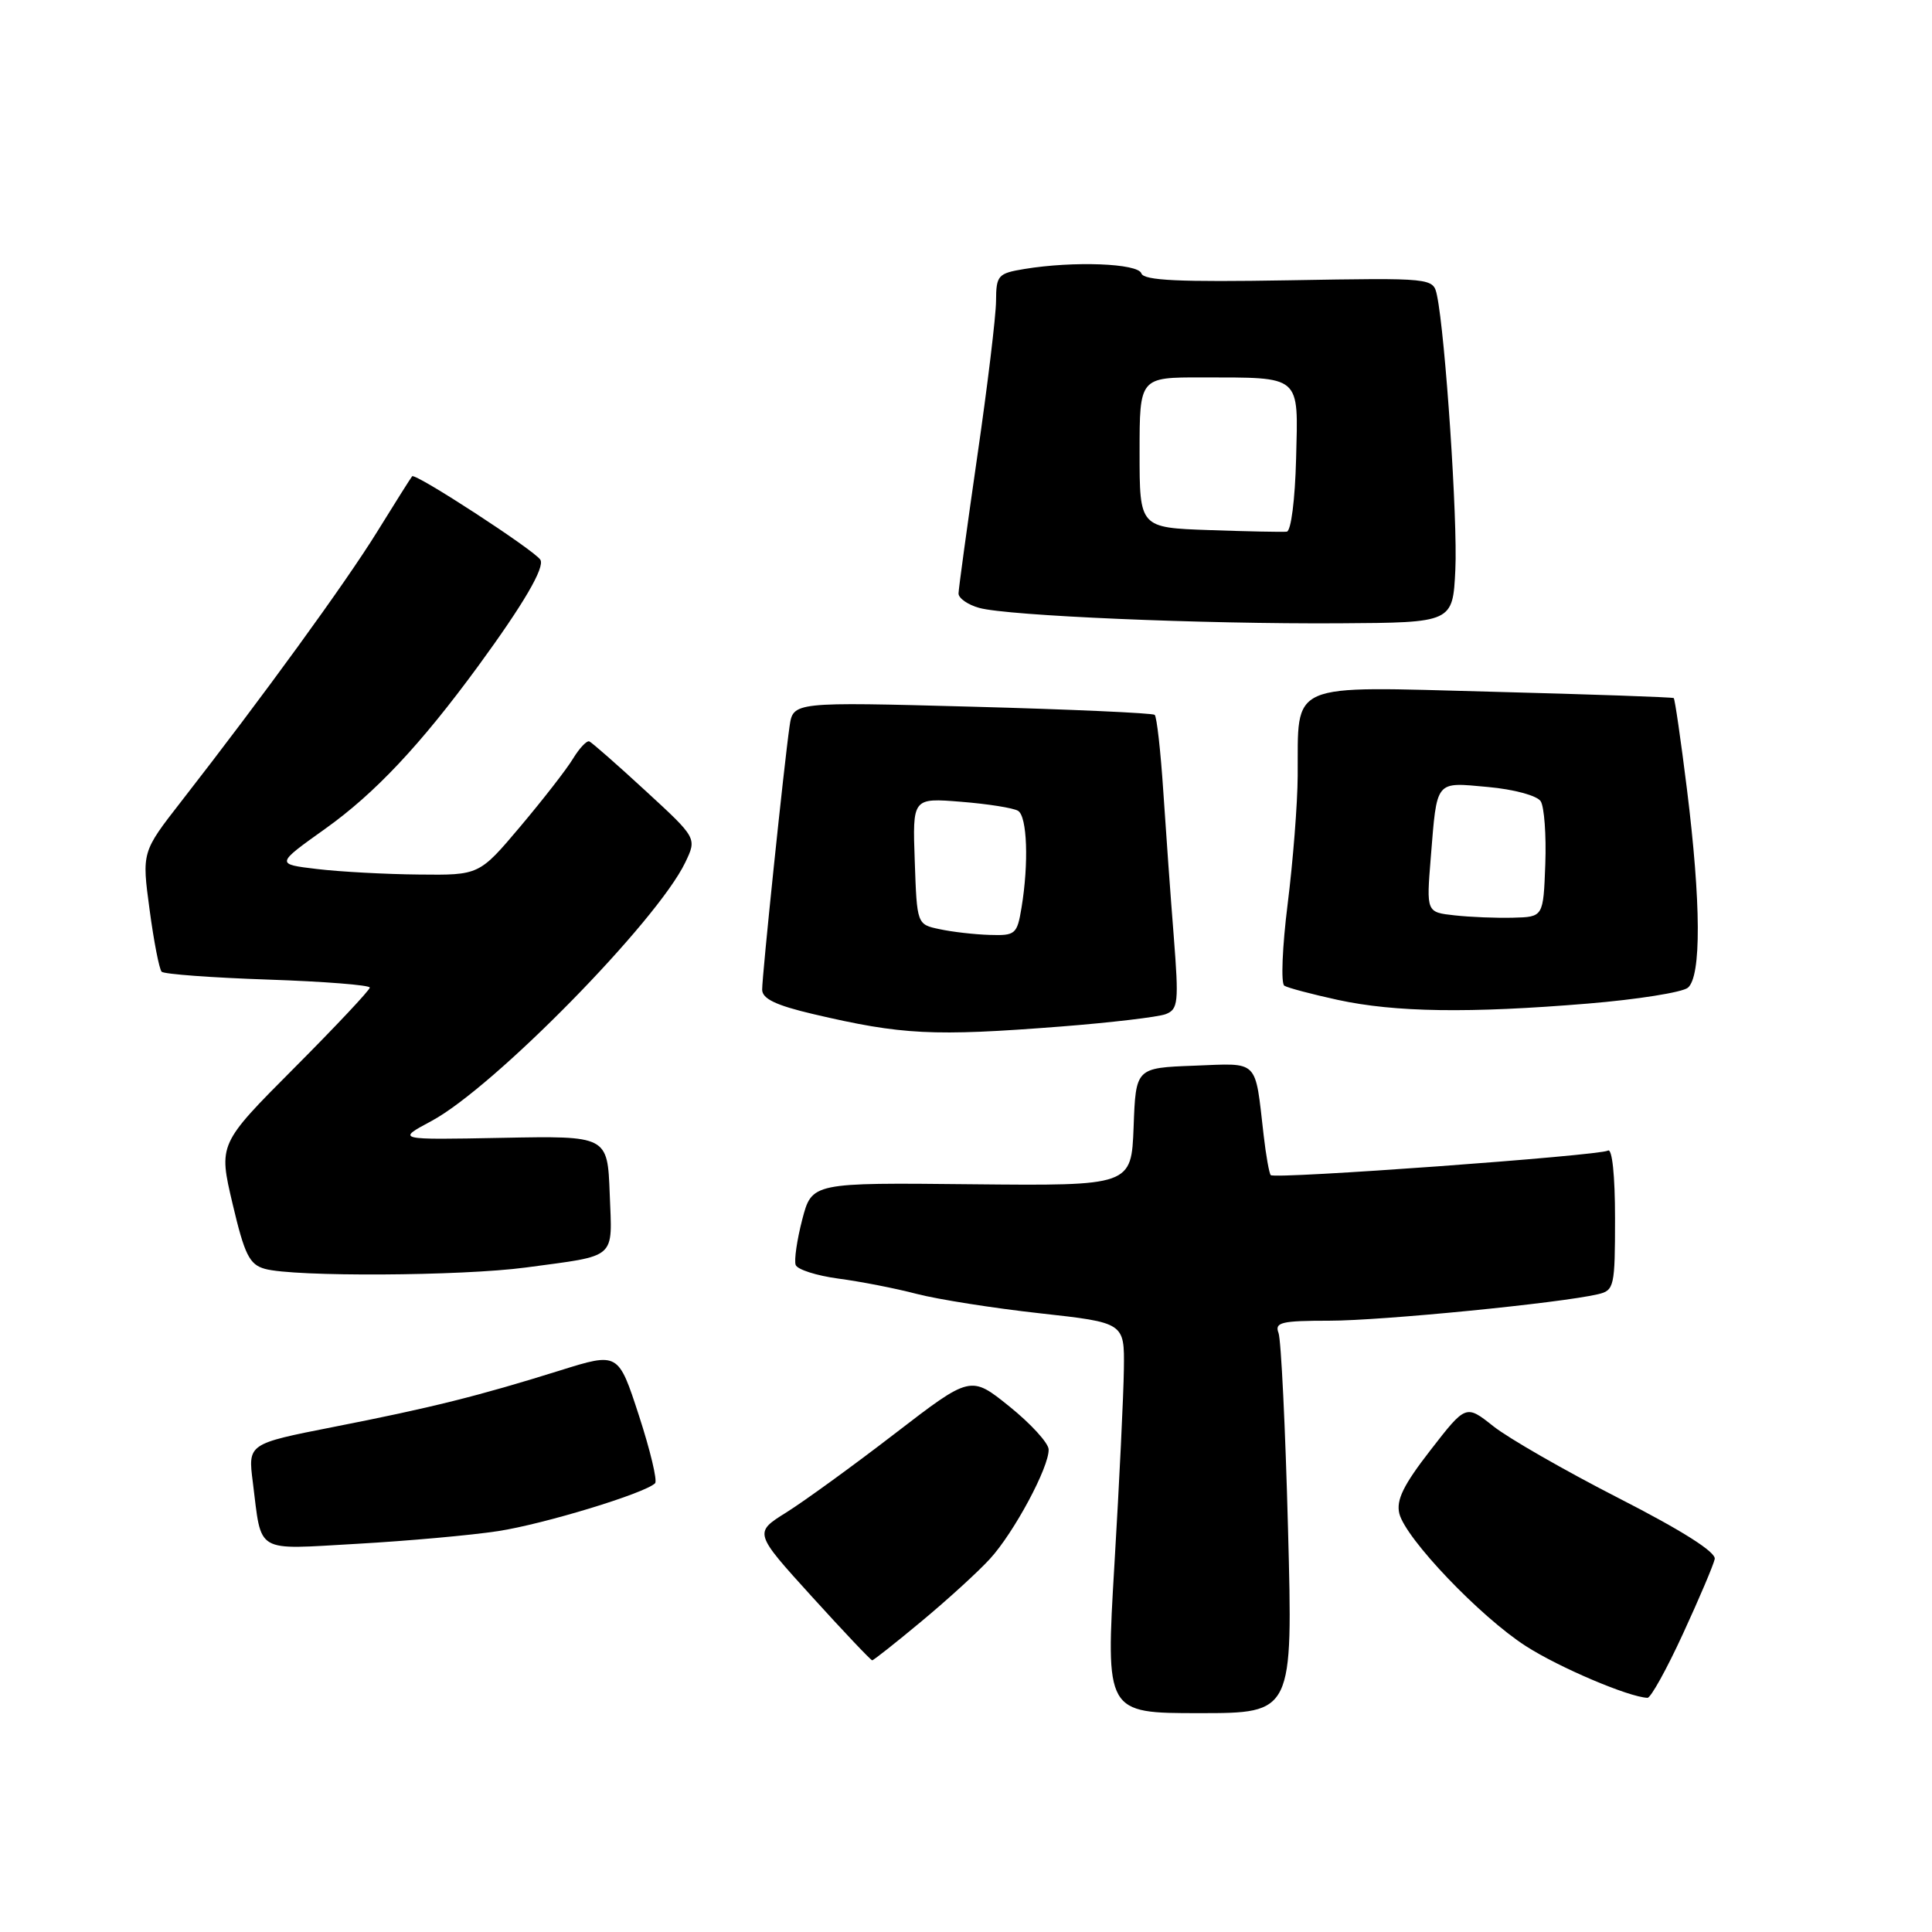 <?xml version="1.0" encoding="UTF-8" standalone="no"?>
<!DOCTYPE svg PUBLIC "-//W3C//DTD SVG 1.1//EN" "http://www.w3.org/Graphics/SVG/1.1/DTD/svg11.dtd" >
<svg xmlns="http://www.w3.org/2000/svg" xmlns:xlink="http://www.w3.org/1999/xlink" version="1.1" viewBox="0 0 256 256">
 <g >
 <path fill="currentColor"
d=" M 170.67 202.62 C 170.32 189.21 169.75 177.51 169.41 176.62 C 168.87 175.22 169.78 175.00 176.15 175.00 C 183.07 175.00 206.80 172.66 211.75 171.49 C 213.89 170.99 214.00 170.49 214.00 161.42 C 214.00 155.75 213.62 152.12 213.06 152.46 C 211.98 153.13 168.93 156.27 168.38 155.71 C 168.18 155.51 167.75 153.13 167.44 150.42 C 166.26 140.22 166.92 140.88 158.22 141.21 C 150.50 141.50 150.50 141.50 150.21 149.32 C 149.91 157.13 149.91 157.13 128.75 156.92 C 107.58 156.70 107.58 156.70 106.30 161.60 C 105.60 164.30 105.21 167.00 105.43 167.61 C 105.65 168.22 108.19 169.03 111.08 169.42 C 113.98 169.80 118.65 170.71 121.47 171.45 C 124.29 172.18 131.64 173.34 137.80 174.02 C 149.00 175.26 149.00 175.26 148.92 181.38 C 148.88 184.75 148.32 196.39 147.67 207.25 C 146.50 227.00 146.50 227.00 158.91 227.00 C 171.32 227.00 171.32 227.00 170.67 202.62 Z  M 223.00 216.49 C 225.16 211.81 227.05 207.35 227.21 206.58 C 227.40 205.67 222.93 202.83 214.50 198.52 C 207.35 194.86 199.87 190.57 197.87 188.98 C 194.24 186.10 194.24 186.10 189.54 192.16 C 185.96 196.77 184.98 198.77 185.42 200.56 C 186.26 203.89 196.13 214.23 202.19 218.12 C 206.61 220.96 215.80 224.87 218.30 224.97 C 218.73 224.99 220.85 221.17 223.00 216.49 Z  M 122.13 214.81 C 125.56 211.96 129.63 208.25 131.17 206.56 C 134.36 203.08 139.03 194.38 138.95 192.05 C 138.92 191.20 136.58 188.64 133.76 186.37 C 128.62 182.23 128.62 182.23 118.56 189.97 C 113.03 194.23 106.56 198.92 104.20 200.40 C 99.89 203.09 99.89 203.09 107.57 211.55 C 111.79 216.20 115.39 220.00 115.57 220.00 C 115.75 220.00 118.70 217.67 122.13 214.81 Z  M 66.00 202.88 C 72.07 201.95 85.47 197.87 86.80 196.54 C 87.13 196.21 86.16 192.17 84.66 187.56 C 81.93 179.18 81.93 179.18 74.22 181.59 C 63.38 184.98 57.18 186.53 44.18 189.08 C 32.85 191.31 32.85 191.31 33.50 196.40 C 34.71 205.98 33.61 205.33 47.36 204.56 C 54.04 204.18 62.42 203.43 66.00 202.88 Z  M 69.68 167.95 C 81.91 166.30 81.12 166.99 80.79 158.17 C 80.50 150.50 80.50 150.50 66.50 150.77 C 52.50 151.04 52.50 151.04 57.17 148.54 C 65.41 144.13 87.06 122.08 90.80 114.28 C 92.35 111.05 92.35 111.05 85.53 104.78 C 81.78 101.32 78.43 98.39 78.09 98.24 C 77.75 98.10 76.78 99.13 75.93 100.52 C 75.09 101.92 71.94 105.96 68.95 109.51 C 63.50 115.97 63.50 115.97 55.50 115.88 C 51.10 115.84 45.03 115.51 42.01 115.15 C 36.53 114.50 36.53 114.50 43.06 109.84 C 49.67 105.14 55.74 98.67 63.39 88.22 C 69.38 80.03 72.22 75.17 71.60 74.17 C 70.84 72.93 55.02 62.63 54.61 63.11 C 54.43 63.32 52.33 66.65 49.95 70.50 C 45.76 77.27 34.80 92.35 24.01 106.20 C 18.79 112.90 18.79 112.90 19.82 120.53 C 20.38 124.73 21.10 128.43 21.42 128.76 C 21.75 129.08 28.08 129.55 35.51 129.80 C 42.93 130.05 49.00 130.53 49.00 130.86 C 49.00 131.19 44.49 135.99 38.97 141.53 C 28.95 151.59 28.95 151.59 30.82 159.52 C 32.41 166.27 33.05 167.56 35.10 168.13 C 38.96 169.21 61.16 169.09 69.68 167.95 Z  M 140.57 136.02 C 147.21 135.50 153.46 134.76 154.46 134.38 C 156.12 133.74 156.21 132.84 155.53 124.09 C 155.11 118.82 154.49 110.15 154.14 104.83 C 153.79 99.51 153.28 94.96 153.00 94.72 C 152.72 94.48 141.83 93.99 128.80 93.64 C 105.09 93.00 105.09 93.00 104.62 96.25 C 103.90 101.21 100.98 129.28 100.99 131.14 C 101.00 132.34 102.81 133.21 107.75 134.37 C 119.53 137.13 123.59 137.34 140.57 136.02 Z  M 210.40 132.98 C 216.94 132.44 222.91 131.49 223.65 130.88 C 225.45 129.38 225.40 119.67 223.53 104.58 C 222.72 98.06 221.93 92.63 221.78 92.50 C 221.63 92.38 210.80 92.00 197.72 91.66 C 170.32 90.94 172.04 90.20 171.95 102.82 C 171.93 106.49 171.33 114.13 170.62 119.79 C 169.91 125.46 169.71 130.32 170.18 130.61 C 170.64 130.90 173.83 131.74 177.26 132.49 C 184.87 134.14 194.68 134.28 210.40 132.98 Z  M 192.84 75.50 C 193.16 68.96 191.51 44.39 190.41 39.15 C 189.91 36.81 189.91 36.81 170.78 37.14 C 156.27 37.39 151.56 37.17 151.24 36.23 C 150.80 34.89 142.24 34.57 135.75 35.64 C 132.23 36.22 132.00 36.48 131.98 39.88 C 131.97 41.87 130.85 51.15 129.49 60.50 C 128.14 69.85 127.02 78.01 127.01 78.64 C 127.01 79.27 128.24 80.13 129.75 80.55 C 133.52 81.60 159.30 82.70 177.50 82.59 C 192.50 82.50 192.50 82.50 192.84 75.50 Z  M 124.50 123.12 C 121.50 122.49 121.50 122.49 121.21 114.10 C 120.91 105.72 120.91 105.72 127.35 106.24 C 130.89 106.52 134.29 107.06 134.90 107.44 C 136.11 108.18 136.33 114.37 135.36 120.25 C 134.77 123.81 134.55 123.99 131.12 123.88 C 129.13 123.82 126.15 123.48 124.50 123.12 Z  M 192.75 121.29 C 189.00 120.88 189.00 120.88 189.58 113.69 C 190.43 103.23 190.10 103.64 197.16 104.28 C 200.60 104.59 203.66 105.42 204.15 106.17 C 204.62 106.90 204.90 110.65 204.76 114.50 C 204.50 121.50 204.50 121.50 200.50 121.60 C 198.30 121.66 194.81 121.52 192.75 121.29 Z  M 160.25 70.24 C 151.00 69.92 151.00 69.92 151.00 59.96 C 151.00 50.00 151.00 50.00 159.25 50.01 C 172.56 50.04 172.02 49.57 171.74 60.78 C 171.60 66.23 171.07 70.38 170.50 70.45 C 169.95 70.51 165.34 70.42 160.25 70.24 Z "/>
</g>
</svg>